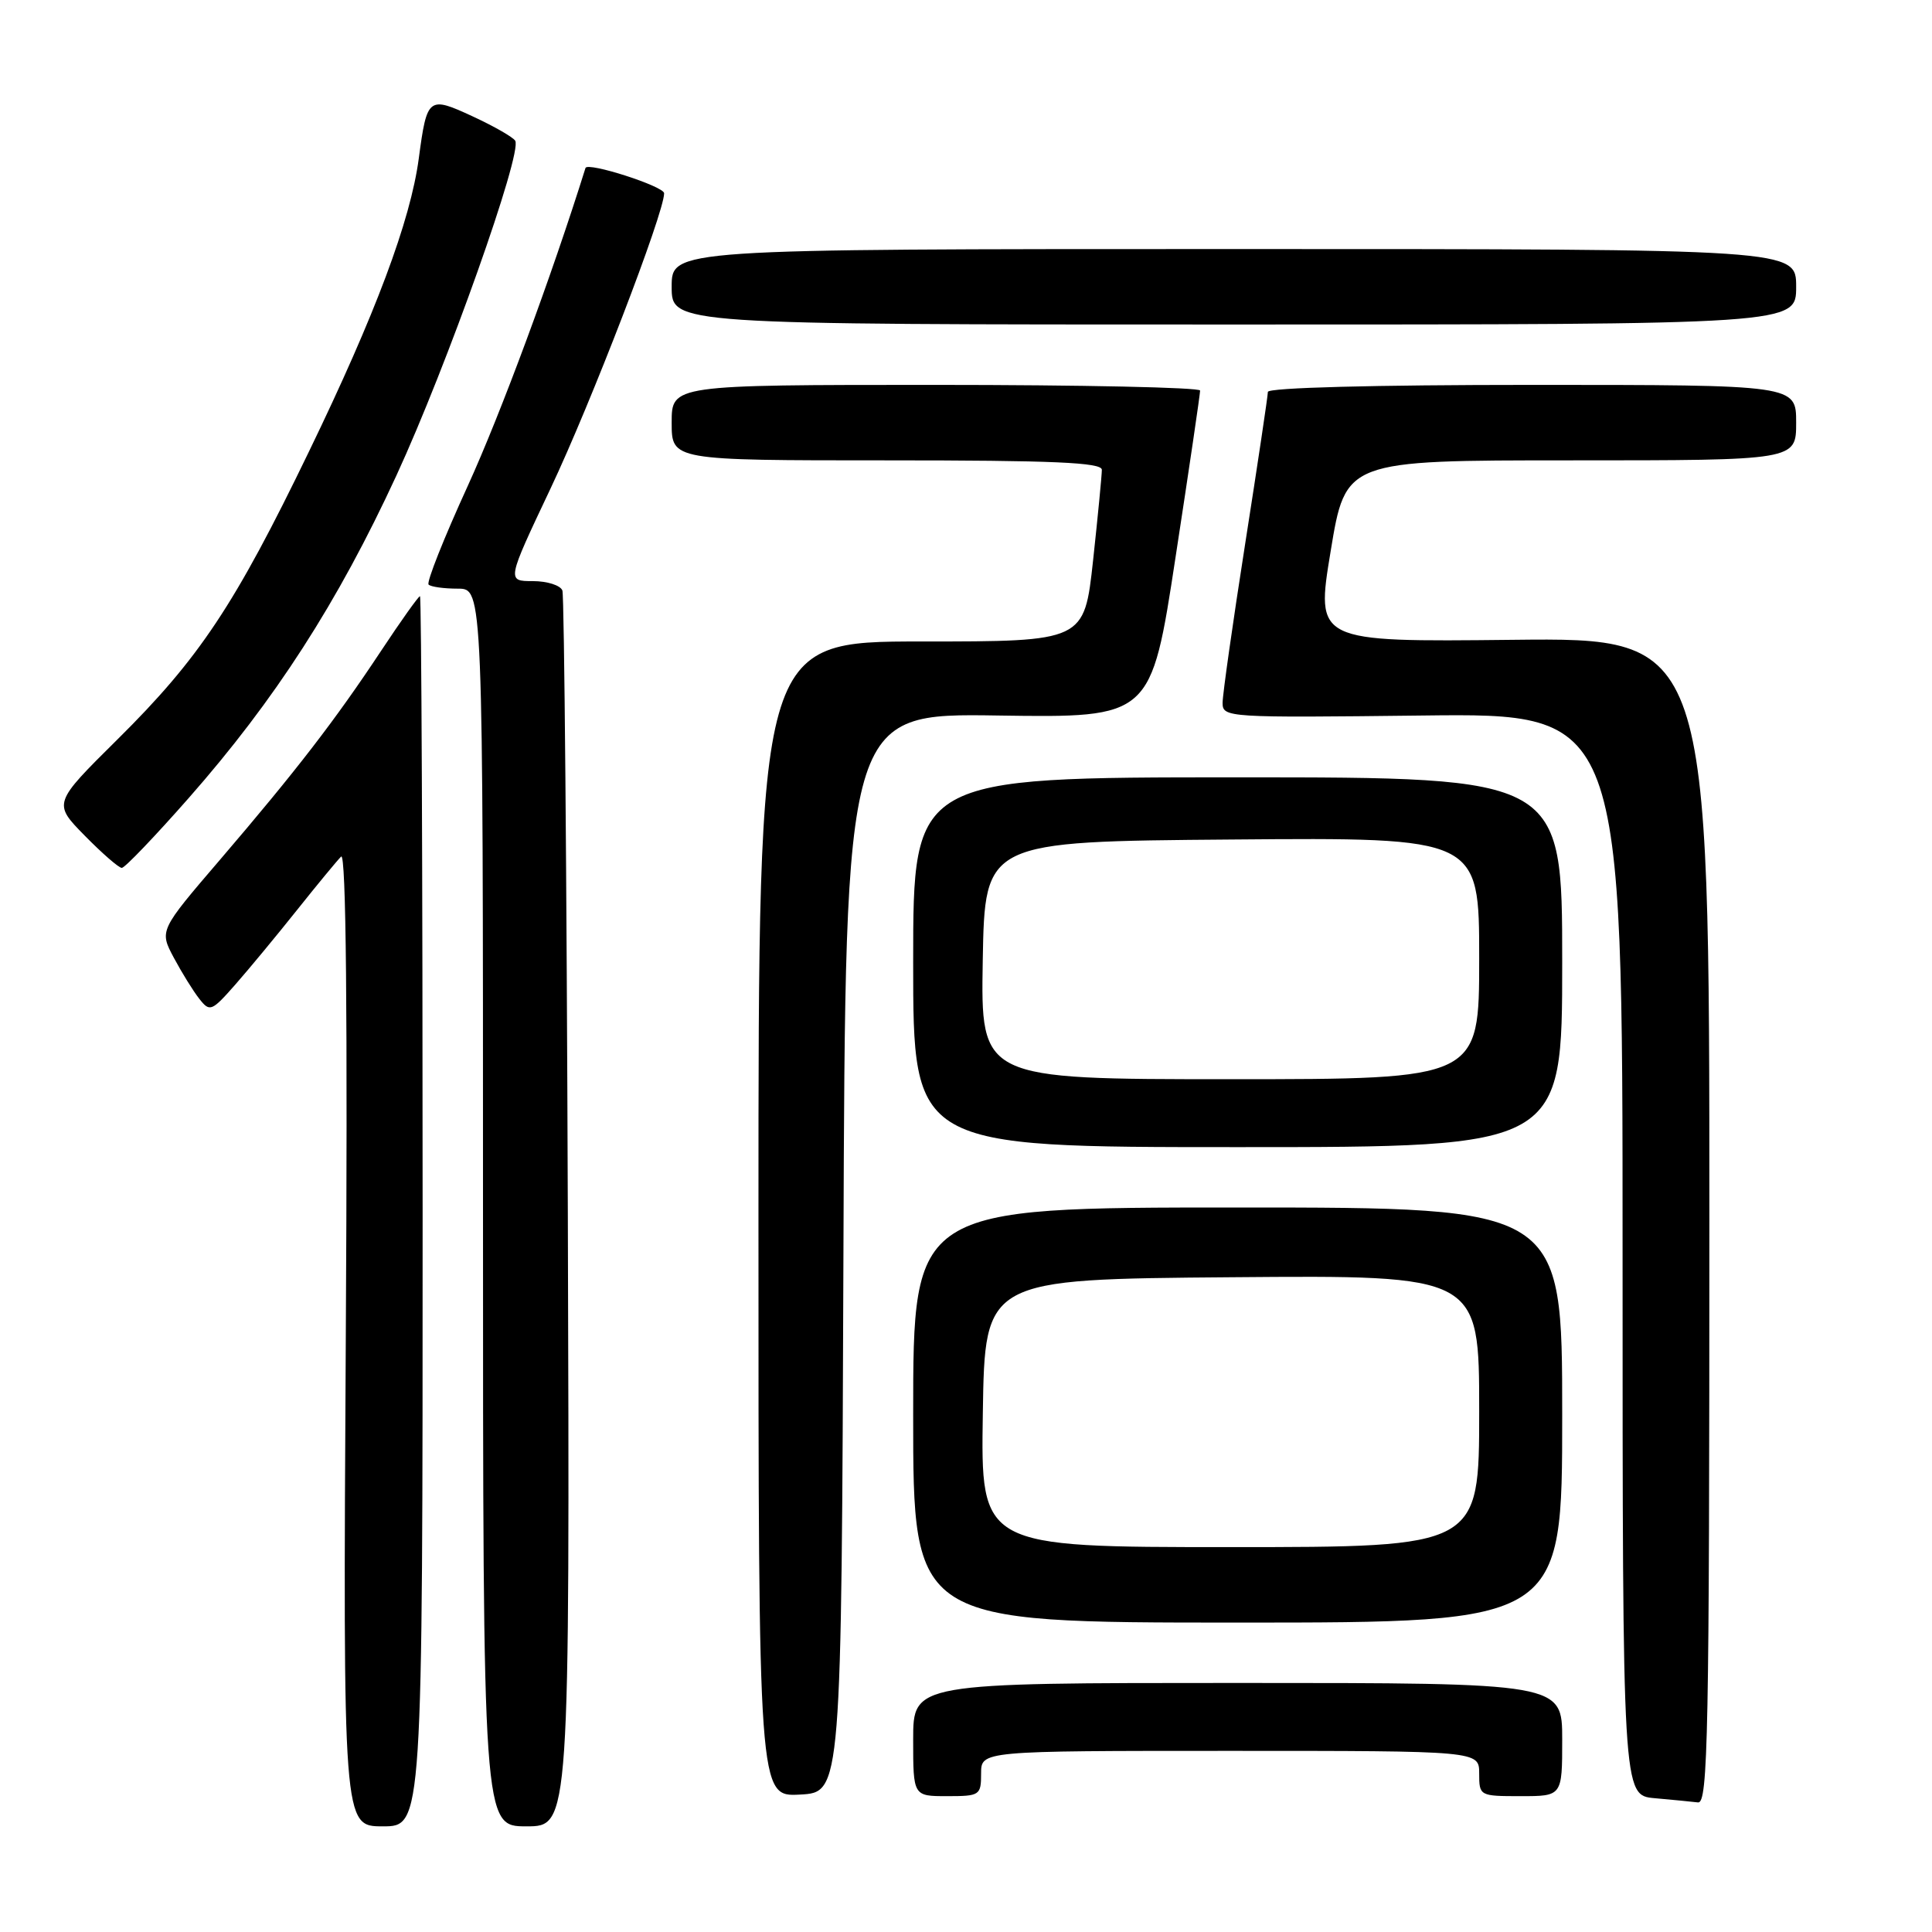 <?xml version="1.0" encoding="UTF-8" standalone="no"?>
<!DOCTYPE svg PUBLIC "-//W3C//DTD SVG 1.1//EN" "http://www.w3.org/Graphics/SVG/1.1/DTD/svg11.dtd" >
<svg xmlns="http://www.w3.org/2000/svg" xmlns:xlink="http://www.w3.org/1999/xlink" version="1.1" viewBox="0 0 256 256">
 <g >
 <path fill="currentColor"
d=" M 56.00 160.50 C 56.00 115.67 55.84 79.00 55.65 79.00 C 55.45 79.00 53.13 82.26 50.49 86.25 C 44.38 95.48 39.24 102.14 29.17 113.90 C 21.11 123.30 21.11 123.30 23.03 126.90 C 24.09 128.88 25.61 131.34 26.42 132.36 C 27.80 134.12 28.04 134.03 31.19 130.45 C 33.01 128.38 36.68 123.94 39.35 120.59 C 42.02 117.24 44.65 114.05 45.20 113.50 C 45.86 112.84 46.07 134.36 45.82 177.25 C 45.45 242.00 45.45 242.00 50.72 242.00 C 56.00 242.00 56.00 242.00 56.00 160.50 Z  M 75.24 160.75 C 75.09 116.06 74.77 78.94 74.52 78.25 C 74.27 77.56 72.51 77.00 70.60 77.00 C 67.14 77.00 67.14 77.00 72.94 64.75 C 78.31 53.41 88.00 28.23 88.00 25.61 C 88.00 24.69 77.84 21.42 77.58 22.26 C 73.09 36.61 66.35 54.82 61.97 64.41 C 58.82 71.29 56.49 77.16 56.79 77.46 C 57.09 77.76 58.83 78.00 60.67 78.00 C 64.00 78.00 64.00 78.00 64.00 160.00 C 64.00 242.00 64.00 242.00 69.75 242.00 C 75.50 242.00 75.50 242.00 75.24 160.75 Z  M 226.50 161.75 C 226.50 84.50 226.50 84.50 200.41 84.78 C 174.33 85.06 174.33 85.06 176.32 73.03 C 178.30 61.00 178.30 61.00 208.15 61.00 C 238.00 61.00 238.00 61.00 238.00 56.00 C 238.00 51.00 238.00 51.00 203.00 51.00 C 182.08 51.00 168.00 51.37 168.00 51.93 C 168.00 52.44 166.65 61.47 165.00 72.00 C 163.35 82.53 162.00 92.04 162.00 93.13 C 162.00 95.08 162.60 95.11 188.50 94.81 C 215.00 94.50 215.00 94.50 215.00 166.19 C 215.00 237.89 215.00 237.89 219.25 238.27 C 221.59 238.48 224.18 238.73 225.00 238.83 C 226.32 238.98 226.50 229.83 226.50 161.75 Z  M 111.76 166.00 C 112.01 94.50 112.01 94.50 132.26 94.81 C 152.52 95.11 152.52 95.11 155.77 73.81 C 157.57 62.09 159.03 52.16 159.02 51.75 C 159.01 51.34 143.25 51.00 124.00 51.00 C 89.00 51.00 89.00 51.00 89.00 56.00 C 89.00 61.00 89.00 61.00 117.50 61.00 C 139.63 61.00 146.00 61.28 146.00 62.25 C 146.00 62.94 145.48 68.34 144.84 74.25 C 143.67 85.00 143.67 85.00 122.09 85.00 C 100.50 85.00 100.50 85.00 100.50 161.54 C 100.50 238.09 100.50 238.09 106.00 237.79 C 111.50 237.50 111.50 237.50 111.76 166.00 Z  M 130.00 235.00 C 130.00 232.00 130.00 232.00 163.00 232.00 C 196.00 232.00 196.00 232.00 196.00 235.00 C 196.00 237.97 196.06 238.00 201.50 238.00 C 207.00 238.00 207.00 238.00 207.00 230.50 C 207.00 223.00 207.00 223.00 164.00 223.00 C 121.00 223.00 121.00 223.00 121.00 230.50 C 121.00 238.00 121.00 238.00 125.50 238.00 C 129.83 238.00 130.00 237.89 130.00 235.00 Z  M 207.00 187.50 C 207.00 160.00 207.00 160.00 164.00 160.00 C 121.00 160.00 121.00 160.00 121.00 187.50 C 121.00 215.00 121.00 215.00 164.00 215.00 C 207.00 215.00 207.00 215.00 207.00 187.50 Z  M 207.00 127.50 C 207.00 103.00 207.00 103.00 164.00 103.00 C 121.00 103.00 121.00 103.00 121.00 127.50 C 121.00 152.00 121.00 152.00 164.00 152.00 C 207.00 152.00 207.00 152.00 207.00 127.50 Z  M 25.00 105.75 C 36.44 92.75 44.76 79.84 52.53 63.00 C 59.21 48.52 69.24 20.26 68.27 18.65 C 67.99 18.18 65.46 16.73 62.65 15.43 C 56.76 12.70 56.58 12.84 55.49 21.00 C 54.39 29.24 49.75 41.64 40.94 59.83 C 31.11 80.17 26.40 87.25 15.57 97.97 C 7.02 106.44 7.02 106.44 11.22 110.72 C 13.53 113.07 15.74 115.00 16.14 115.00 C 16.54 115.00 20.52 110.84 25.00 105.75 Z  M 238.00 38.00 C 238.00 33.00 238.00 33.00 163.50 33.00 C 89.00 33.00 89.00 33.00 89.00 38.00 C 89.00 43.00 89.00 43.00 163.50 43.00 C 238.00 43.00 238.00 43.00 238.00 38.00 Z  M 130.23 187.25 C 130.50 169.50 130.50 169.50 163.25 169.24 C 196.00 168.97 196.00 168.97 196.00 186.99 C 196.00 205.00 196.00 205.00 162.98 205.00 C 129.95 205.00 129.95 205.00 130.23 187.25 Z  M 130.22 127.25 C 130.50 111.50 130.50 111.50 163.25 111.24 C 196.00 110.97 196.00 110.97 196.00 126.99 C 196.00 143.00 196.00 143.00 162.97 143.00 C 129.95 143.00 129.95 143.00 130.22 127.25 Z "/>
</g>
</svg>